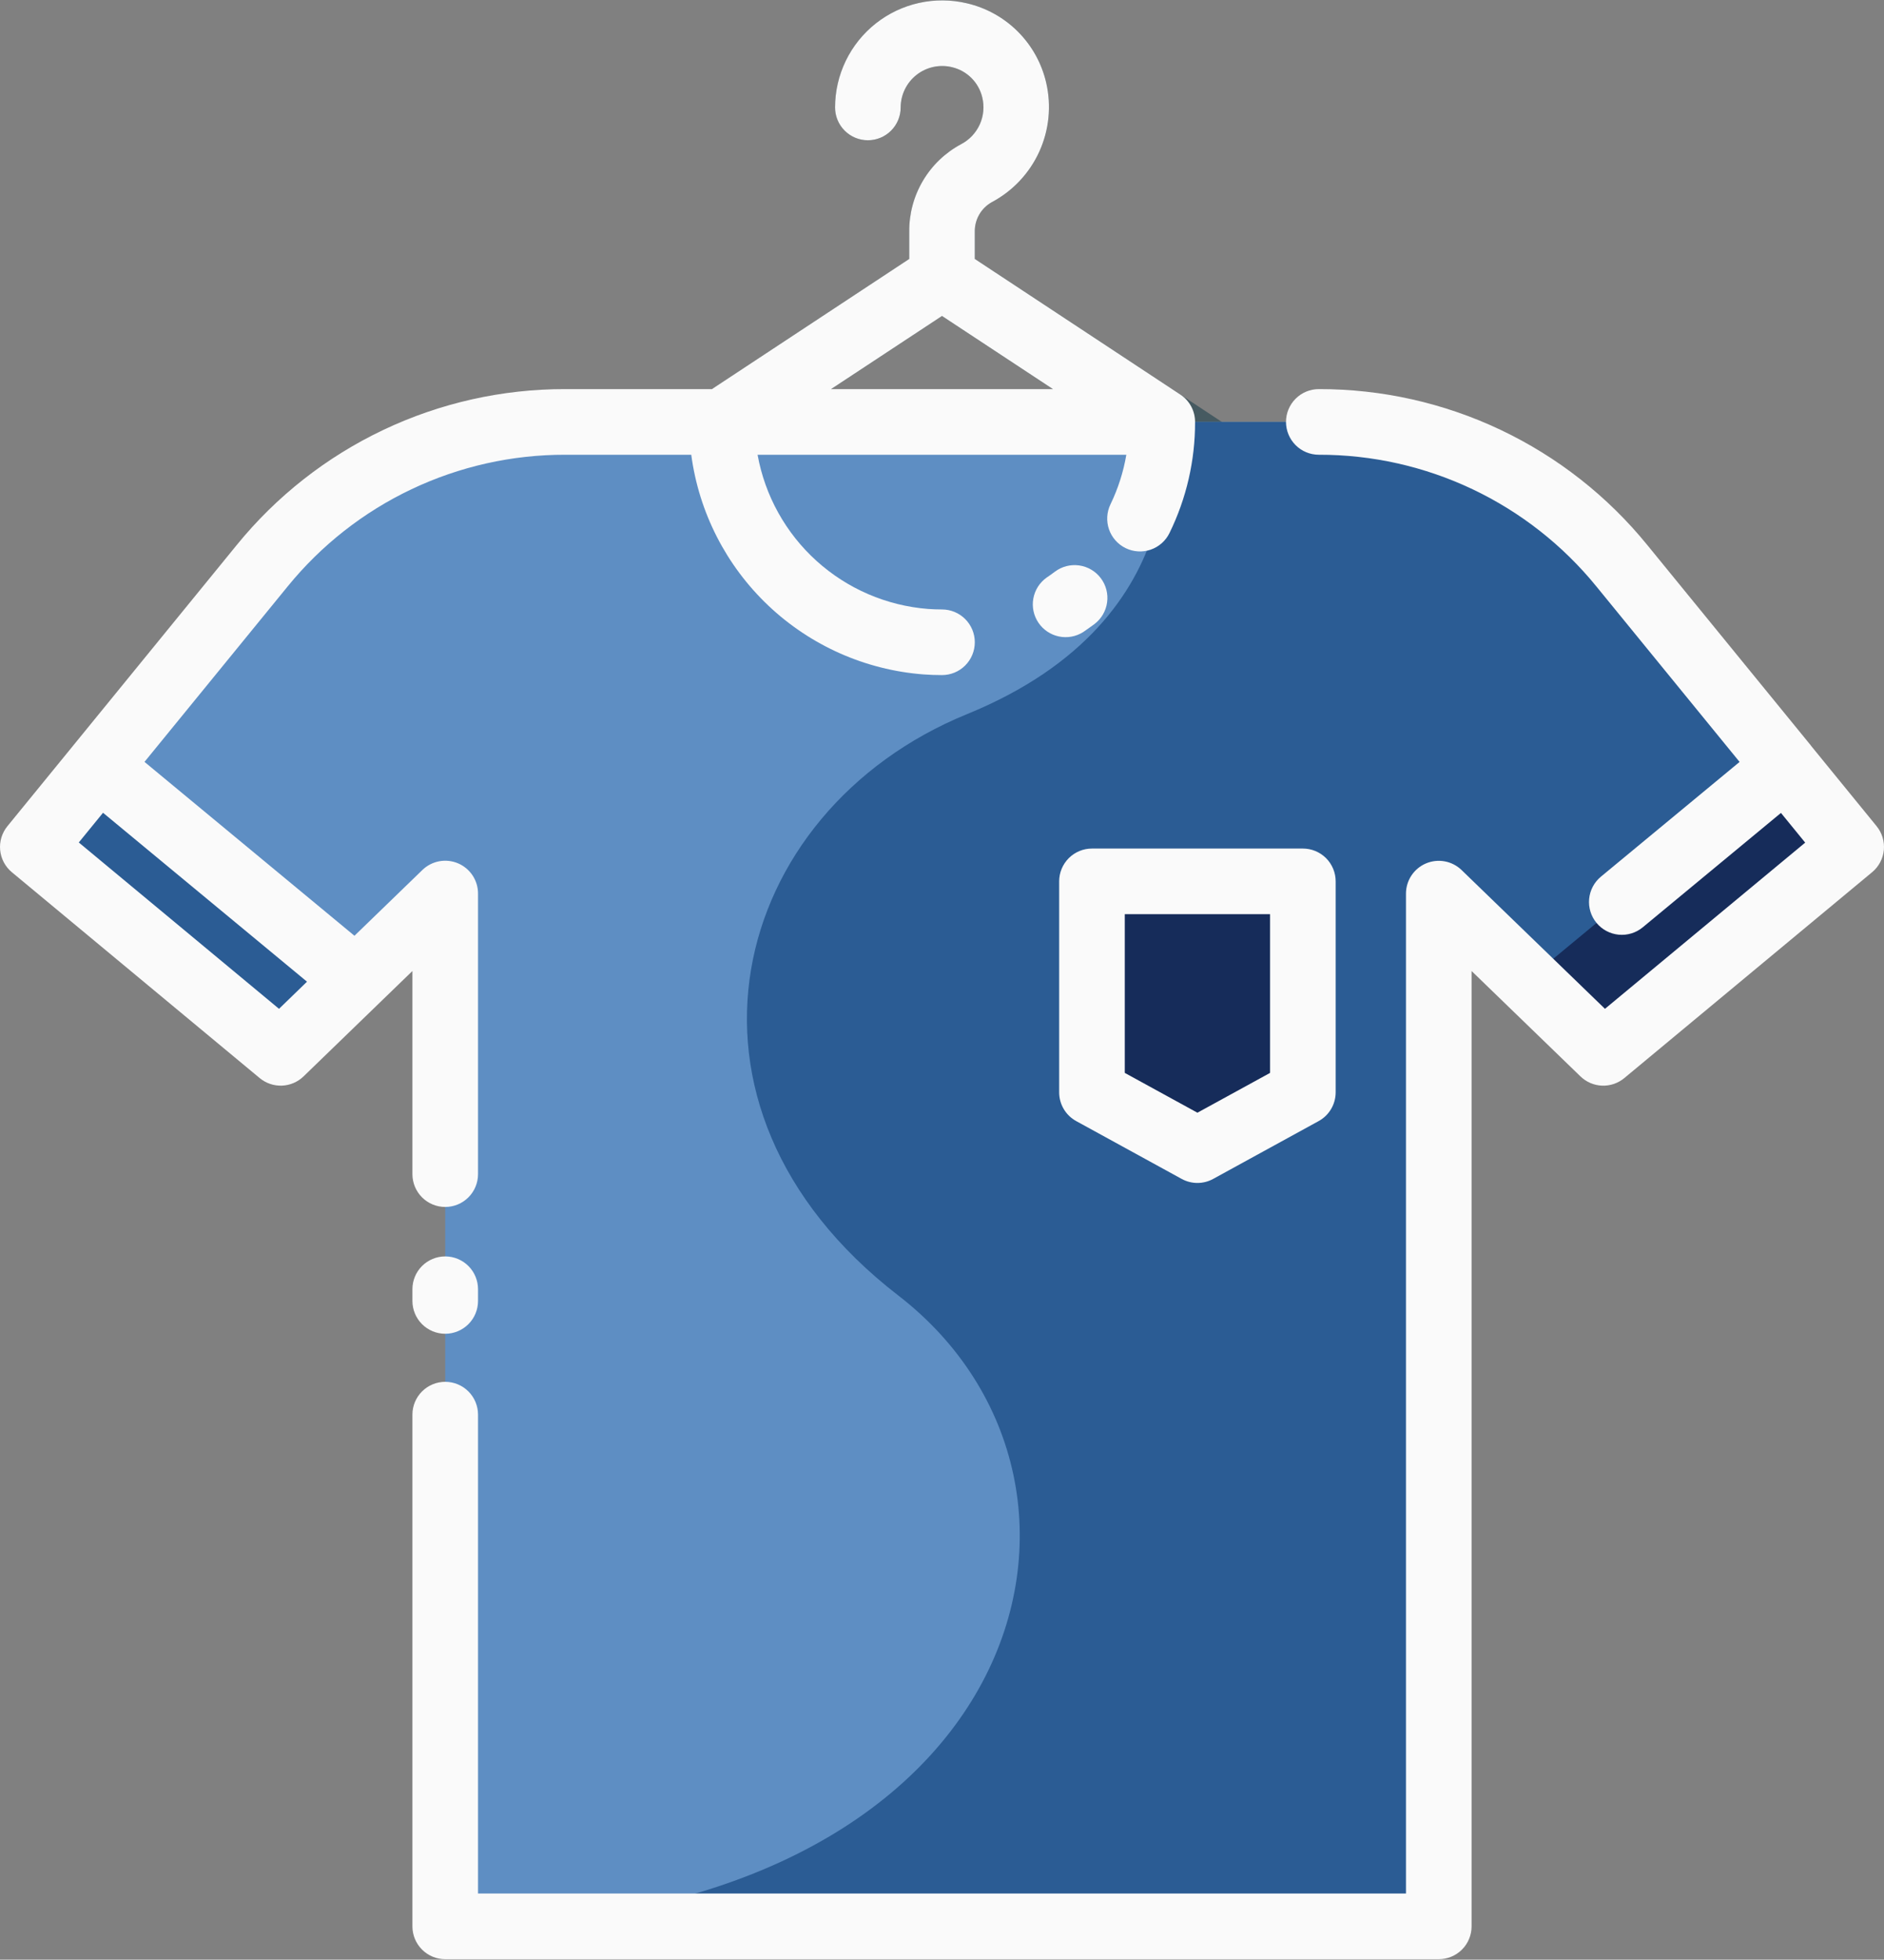 <svg width="402" height="418" viewBox="0 0 402 418" fill="none" xmlns="http://www.w3.org/2000/svg">
<rect x="0" y="0" width="402" height="418" fill="#808080" stroke="none"/>
<path d="M264.812 92.704L208.012 55.232V49.424C207.991 48.15 208.315 46.893 208.948 45.787C209.582 44.681 210.502 43.767 211.612 43.14C216.093 40.766 219.663 36.978 221.766 32.364C223.87 27.751 224.39 22.571 223.244 17.632C222.289 13.507 220.196 9.733 217.201 6.739C214.207 3.744 210.433 1.651 206.308 0.696C202.954 -0.097 199.463 -0.122 196.098 0.625C192.733 1.372 189.58 2.87 186.876 5.008C184.172 7.145 181.986 9.867 180.483 12.969C178.98 16.071 178.198 19.473 178.196 22.92C178.196 24.776 178.933 26.557 180.246 27.87C181.559 29.183 183.339 29.92 185.196 29.92C187.052 29.92 188.833 29.183 190.146 27.87C191.458 26.557 192.196 24.776 192.196 22.92C192.198 21.576 192.507 20.25 193.098 19.043C193.689 17.836 194.547 16.779 195.607 15.952C196.667 15.126 197.901 14.552 199.216 14.273C200.531 13.994 201.892 14.019 203.196 14.344C204.749 14.718 206.168 15.513 207.298 16.642C208.427 17.772 209.222 19.191 209.596 20.744C210.076 22.673 209.895 24.707 209.081 26.52C208.267 28.333 206.868 29.821 205.108 30.744C201.729 32.547 198.909 35.243 196.955 38.537C195 41.831 193.987 45.598 194.024 49.428V55.232L137.224 92.704C136.457 93.21 135.796 93.862 135.281 94.624C134.766 95.385 134.405 96.24 134.22 97.141C134.036 98.041 134.03 98.969 134.204 99.872C134.378 100.775 134.728 101.635 135.234 102.402C135.74 103.169 136.392 103.83 137.154 104.345C137.915 104.86 138.77 105.221 139.671 105.406C140.571 105.59 141.5 105.596 142.402 105.422C143.305 105.248 144.165 104.898 144.932 104.392L201 67.4L257.1 104.404C258.65 105.427 260.543 105.792 262.362 105.419C264.181 105.046 265.777 103.966 266.8 102.416C267.823 100.866 268.188 98.973 267.815 97.154C267.442 95.335 266.362 93.739 264.812 92.716V92.704Z" fill="#465A61"/>
<path d="M281.4 90H120.6C108.22 90 95.995 92.754 84.81 98.061C73.625 103.369 63.761 111.098 55.932 120.688L7 180.652L59.892 224.6L95 190.6V410.9H307V190.6L342.108 224.6L395 180.652L346.052 120.692C338.225 111.103 328.364 103.375 317.182 98.066C306 92.758 293.778 90.003 281.4 90Z" fill="#5E8EC3"/>
<path d="M206.332 152.332C155.668 173 139 235.668 191.668 276.332C244.336 316.996 219 410.904 95 410.904H307V190.6L342.108 224.6L395 180.652L346.052 120.692C338.225 111.103 328.364 103.375 317.182 98.066C306 92.758 293.778 90.003 281.4 90H248C248 90 257 131.668 206.332 152.332V152.332Z" fill="#2B5C94"/>
<path d="M154 90C154 102.465 158.952 114.42 167.766 123.234C176.58 132.048 188.535 137 201 137C213.465 137 225.42 132.048 234.234 123.234C243.048 114.42 248 102.465 248 90H154Z" fill="#5E8EC3"/>
<path d="M278 233L255.5 245.332L233 233V188H278V233Z" fill="#162C5A"/>
<path d="M21.016 163.48L75.992 209L59.892 224.58L7 180.652L21.016 163.48Z" fill="#2B5C94"/>
<path d="M380.984 163.48L326.008 209L342.108 224.58L395 180.652L380.984 163.48Z" fill="#162C5A"/>
<path d="M400.42 176.228L386.388 159.028V159.004L351.504 116.272C343.035 105.855 332.345 97.461 320.216 91.704C308.087 85.948 294.826 82.974 281.4 83C279.543 83 277.763 83.737 276.45 85.05C275.138 86.363 274.4 88.144 274.4 90C274.4 91.856 275.138 93.637 276.45 94.95C277.763 96.263 279.543 97 281.4 97C292.746 96.979 303.953 99.493 314.204 104.357C324.454 109.222 333.489 116.314 340.648 125.116L371.184 162.524L341.596 187C340.164 188.184 339.261 189.888 339.085 191.738C338.91 193.588 339.476 195.432 340.66 196.864C341.844 198.296 343.548 199.199 345.398 199.375C347.248 199.55 349.092 198.984 350.524 197.8L380.012 173.4L385.184 179.736L342.46 215.188L311.868 185.588C310.881 184.633 309.635 183.989 308.286 183.737C306.936 183.485 305.542 183.635 304.277 184.17C303.012 184.704 301.932 185.598 301.171 186.742C300.411 187.885 300.004 189.227 300 190.6V403.9H102V301.752C102 299.895 101.263 298.115 99.95 296.802C98.637 295.489 96.856 294.752 95 294.752C93.144 294.752 91.363 295.489 90.05 296.802C88.737 298.115 88 299.895 88 301.752V410.908C88 412.765 88.737 414.545 90.05 415.858C91.363 417.171 93.144 417.908 95 417.908H307C308.857 417.908 310.637 417.171 311.95 415.858C313.262 414.545 314 412.765 314 410.908V207.12L337.24 229.612C338.48 230.811 340.118 231.51 341.842 231.576C343.565 231.642 345.252 231.069 346.58 229.968L399.472 186.04C400.892 184.86 401.788 183.167 401.966 181.329C402.144 179.491 401.588 177.658 400.42 176.228Z" fill="#FAFAFA"/>
<path d="M95 268C93.144 268 91.363 268.738 90.05 270.05C88.737 271.363 88 273.143 88 275V277.5C88 279.357 88.737 281.137 90.05 282.45C91.363 283.762 93.144 284.5 95 284.5C96.856 284.5 98.637 283.762 99.95 282.45C101.263 281.137 102 279.357 102 277.5V275C102 273.143 101.263 271.363 99.95 270.05C98.637 268.738 96.856 268 95 268V268Z" fill="#FAFAFA"/>
<path d="M88 250.452C88 252.309 88.737 254.089 90.05 255.402C91.363 256.714 93.144 257.452 95 257.452C96.856 257.452 98.637 256.714 99.95 255.402C101.263 254.089 102 252.309 102 250.452V190.6C102 189.225 101.596 187.881 100.837 186.734C100.078 185.588 98.998 184.69 97.733 184.154C96.467 183.617 95.071 183.465 93.719 183.716C92.368 183.968 91.12 184.612 90.132 185.568L75.632 199.604L30.832 162.516L61.364 125.108C68.523 116.309 77.556 109.22 87.804 104.357C98.052 99.494 109.257 96.981 120.6 97H147.496C149.135 109.297 154.946 120.66 163.956 129.187C172.967 137.715 184.631 142.892 197 143.852C198.333 143.951 199.667 144 201 144C202.857 144 204.637 143.263 205.95 141.95C207.263 140.637 208 138.857 208 137C208 135.143 207.263 133.363 205.95 132.05C204.637 130.737 202.857 130 201 130C200 130 199 129.964 198.02 129.892C189.175 129.2 180.808 125.597 174.227 119.646C167.647 113.695 163.223 105.731 161.648 97H240.332C239.71 100.658 238.575 104.211 236.96 107.552C236.145 109.22 236.026 111.144 236.629 112.9C237.232 114.656 238.508 116.101 240.176 116.916C241.844 117.731 243.768 117.85 245.524 117.247C247.28 116.644 248.725 115.368 249.54 113.7C253.154 106.323 255.022 98.214 255 90C255 88.846 254.715 87.71 254.169 86.692C253.623 85.675 252.834 84.809 251.872 84.172L208 55.232V49.424C207.979 48.15 208.303 46.893 208.936 45.787C209.57 44.681 210.49 43.767 211.6 43.14C216.081 40.766 219.651 36.978 221.755 32.364C223.858 27.751 224.378 22.571 223.232 17.632C222.277 13.507 220.184 9.733 217.189 6.739C214.195 3.744 210.421 1.651 206.296 0.696C202.942 -0.097 199.451 -0.122 196.086 0.625C192.721 1.372 189.568 2.87 186.864 5.008C184.16 7.145 181.974 9.867 180.471 12.969C178.968 16.071 178.186 19.473 178.184 22.92C178.184 24.776 178.922 26.557 180.234 27.87C181.547 29.183 183.328 29.92 185.184 29.92C187.041 29.92 188.821 29.183 190.134 27.87C191.447 26.557 192.184 24.776 192.184 22.92C192.187 21.576 192.495 20.25 193.086 19.043C193.677 17.836 194.535 16.779 195.595 15.952C196.655 15.126 197.889 14.552 199.204 14.273C200.519 13.994 201.88 14.019 203.184 14.344C204.737 14.718 206.156 15.513 207.286 16.642C208.415 17.772 209.21 19.191 209.584 20.744C210.064 22.673 209.883 24.707 209.069 26.52C208.255 28.333 206.856 29.821 205.096 30.744C201.717 32.547 198.897 35.243 196.943 38.537C194.989 41.831 193.975 45.598 194.012 49.428V55.232L151.9 83H120.6C107.177 82.976 93.919 85.95 81.792 91.705C69.666 97.46 58.977 105.851 50.508 116.264L15.648 159L15.624 159.024L15.604 159.056L1.58 176.236C0.412 177.666 -0.144 179.499 0.034 181.337C0.212 183.175 1.108 184.868 2.528 186.048L55.42 229.968C56.749 231.067 58.435 231.637 60.158 231.572C61.881 231.506 63.519 230.808 64.76 229.612L88 207.12V250.452ZM201 67.4L224.672 83H177.328L201 67.4ZM59.536 215.188L16.812 179.704L21.984 173.368L65.508 209.4L59.536 215.188Z" fill="#FAFAFA"/>
<path d="M231.108 134.836C231.908 134.289 232.708 133.721 233.508 133.132C234.991 132.014 235.968 130.354 236.226 128.515C236.485 126.676 236.002 124.811 234.884 123.328C233.766 121.845 232.106 120.868 230.267 120.61C228.428 120.351 226.563 120.834 225.08 121.952C224.493 122.395 223.899 122.819 223.296 123.224C221.816 124.286 220.808 125.883 220.487 127.676C220.165 129.469 220.556 131.317 221.575 132.827C222.594 134.337 224.161 135.39 225.944 135.763C227.727 136.136 229.585 135.799 231.124 134.824L231.108 134.836Z" fill="#FAFAFA"/>
<path d="M229.636 239.136L252.136 251.468C253.167 252.035 254.324 252.332 255.5 252.332C256.676 252.332 257.833 252.035 258.864 251.468L281.364 239.136C282.465 238.533 283.383 237.646 284.023 236.566C284.662 235.487 285 234.255 285 233V188C285 186.143 284.262 184.363 282.95 183.05C281.637 181.737 279.857 181 278 181H233C231.143 181 229.363 181.737 228.05 183.05C226.738 184.363 226 186.143 226 188V233C226 234.255 226.338 235.487 226.977 236.566C227.617 237.646 228.535 238.533 229.636 239.136V239.136ZM240 195H271V228.856L255.5 237.348L240 228.856V195Z" fill="#FAFAFA"/>
</svg>
